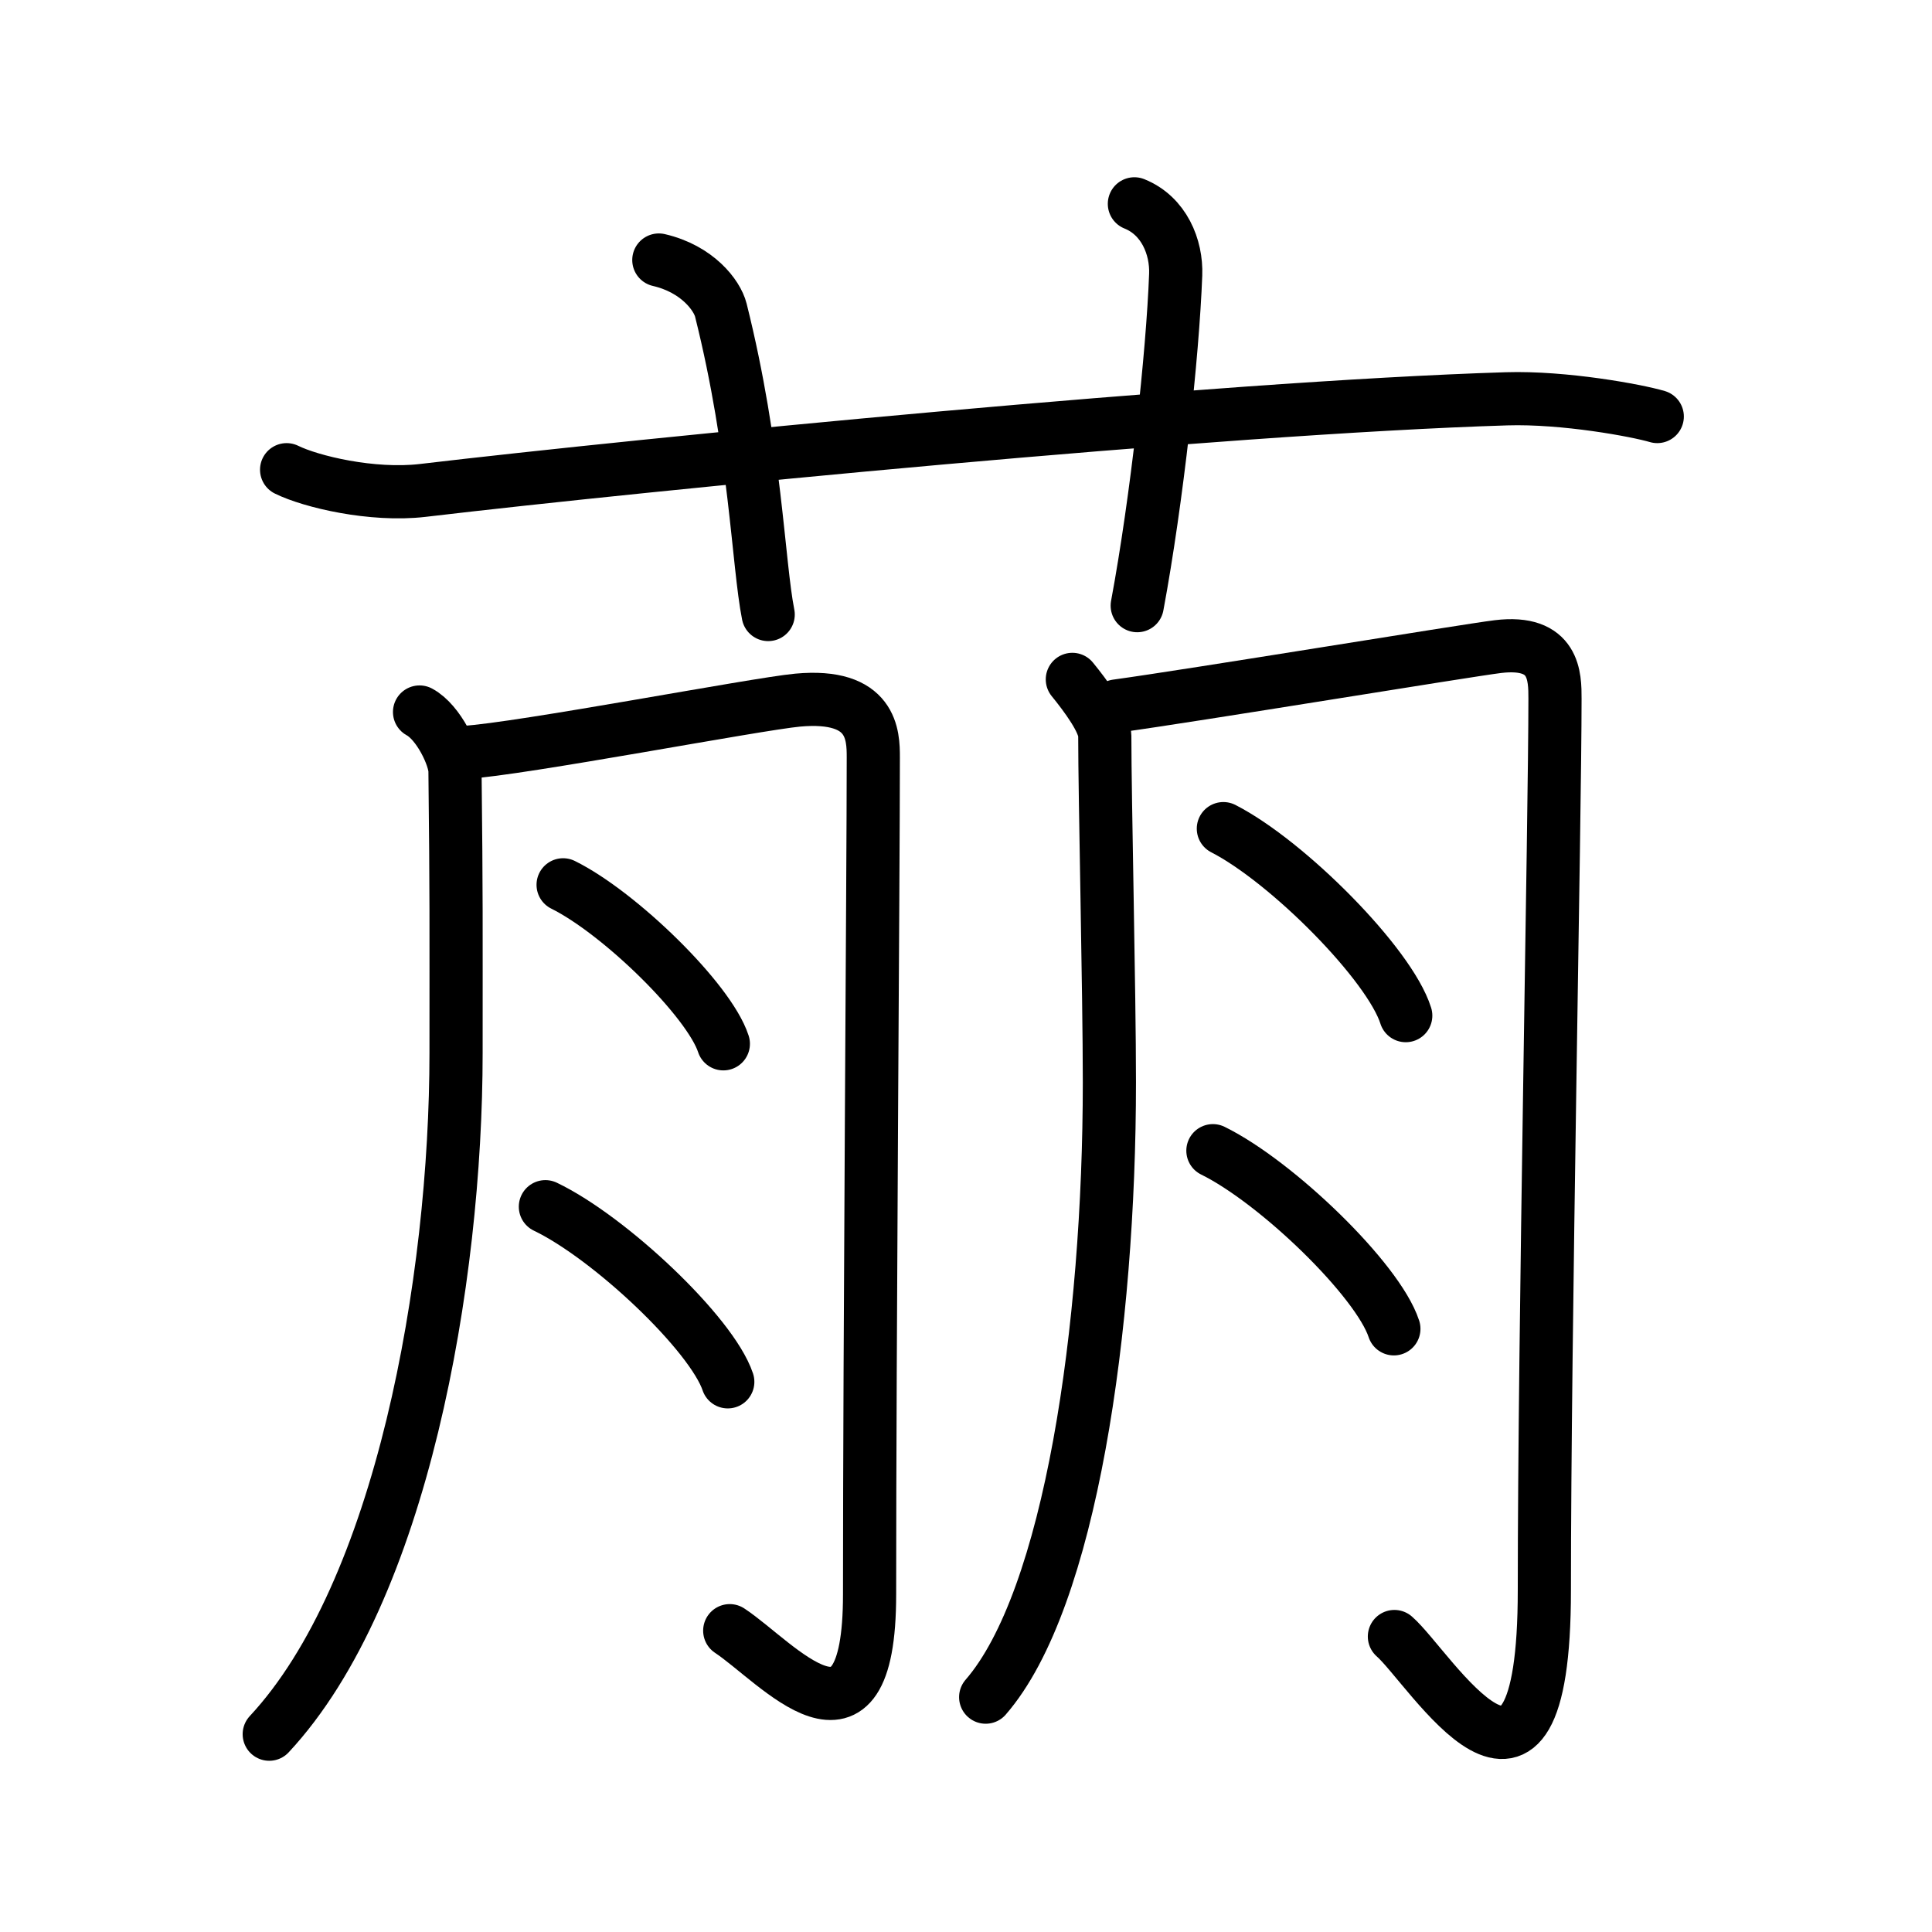 <svg xmlns="http://www.w3.org/2000/svg" width="109" height="109" viewBox="0 0 109 109" style="fill:none;stroke:currentColor;stroke-width:3;stroke-linecap:round;stroke-linejoin:round;">
<path id="kvg:08420-s1" d="M16.17,26.5c1.38,0.68,4.83,1.5,7.67,1.17C36.45,26.18,68.75,23,85,22.5c3.26-0.1,7.35,0.66,8.5,1"/>
<path id="kvg:08420-s2" d="M37.17,14.67c2.17,0.5,3.29,1.99,3.5,2.83c1.97,7.87,2.1,14.31,2.67,17.17"/>
<path id="kvg:08420-s3" d="M64,11.5c1.67,0.67,2.39,2.44,2.33,4c-0.17,4.5-1.05,12.65-2.17,18.67"/>
<path id="kvg:08420-s4" d="M23.67,40.17c1.08,0.58,1.99,2.53,2,3.33c0.08,7.25,0.06,8.5,0.06,15.9c0,12.87-3.06,30.41-10.54,38.44"/>
<path id="kvg:08420-s5" d="M26.21,42.45c3.18-0.19,16.43-2.73,18.79-2.95c4.24-0.39,4.27,2,4.27,3.23c0,6.59-0.21,32.76-0.21,47.22c0,10.08-5.24,3.8-7.89,2.05"/>
<path id="kvg:08420-s6" d="M31.77,49.92c3.19,1.58,8.24,6.51,9.04,8.97"/>
<path id="kvg:08420-s7" d="M30.77,68.08c3.63,1.74,9.38,7.17,10.29,9.88"/>
<path id="kvg:08420-s8" d="M60.5,38.33c0.75,0.92,1.83,2.37,1.83,3.17c0,3.58,0.26,14.43,0.26,19.56c0,13.8-2.19,29.18-6.98,34.69"/>
<path id="kvg:08420-s9" d="M63,39.83c4.25-0.58,19.71-3.13,21.51-3.35c3.22-0.39,3.22,1.7,3.22,2.94c0,6.66-0.6,35.68-0.6,50.29c0,15.28-6.44,4.38-8.46,2.62"/>
<path id="kvg:08420-s10" d="M69.02,46.75c3.63,1.86,9.38,7.65,10.29,10.55"/>
<path id="kvg:08420-s11" d="M68.43,64.92c3.6,1.77,9.31,7.29,10.21,10.05"/>
</svg>